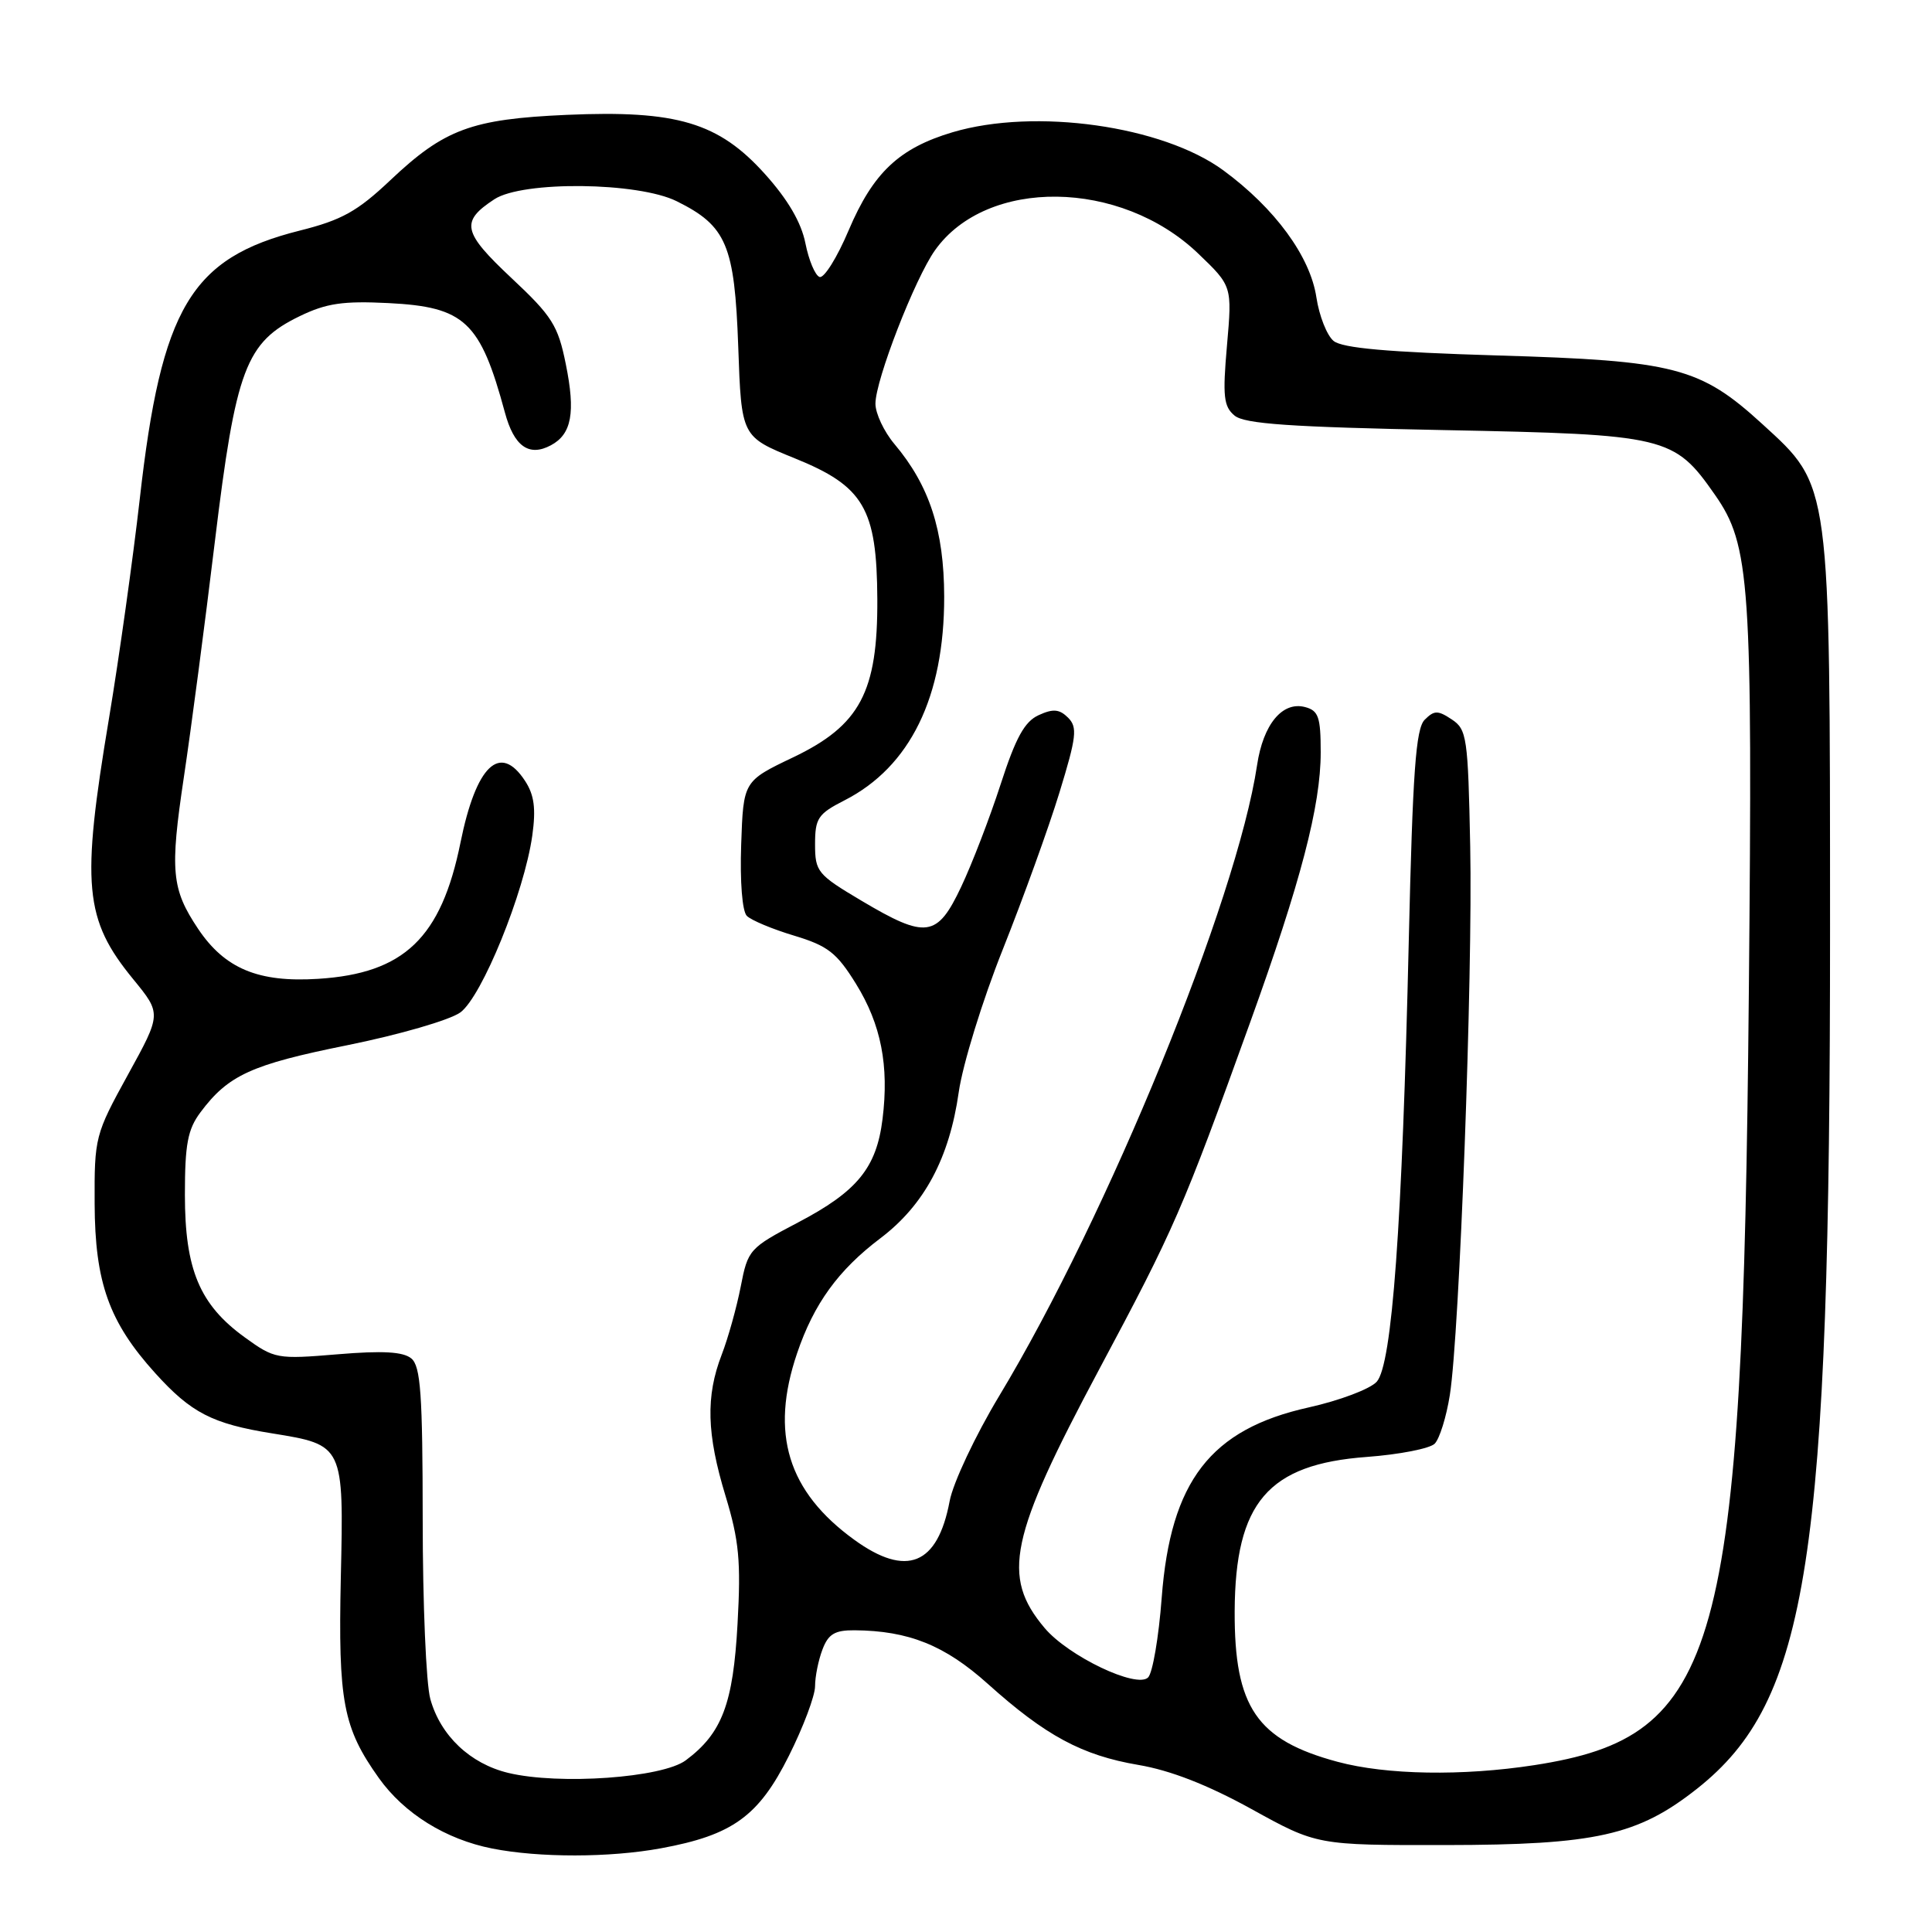 <?xml version="1.0" encoding="UTF-8" standalone="no"?>
<!DOCTYPE svg PUBLIC "-//W3C//DTD SVG 1.1//EN" "http://www.w3.org/Graphics/SVG/1.1/DTD/svg11.dtd" >
<svg xmlns="http://www.w3.org/2000/svg" xmlns:xlink="http://www.w3.org/1999/xlink" version="1.1" viewBox="0 0 256 256">
 <g >
 <path fill="currentColor"
d=" M 87.57 244.91 C 97.06 243.17 100.53 240.67 104.53 232.66 C 106.44 228.85 108.00 224.70 108.00 223.43 C 108.00 222.17 108.44 219.98 108.98 218.57 C 109.75 216.52 110.62 216.00 113.23 216.02 C 120.40 216.08 125.18 218.00 130.88 223.11 C 138.55 230.00 143.37 232.59 150.83 233.86 C 155.09 234.58 160.01 236.50 165.83 239.71 C 174.50 244.50 174.50 244.50 191.50 244.48 C 211.43 244.46 217.02 243.21 224.86 237.02 C 239.63 225.34 242.50 206.77 242.49 123.00 C 242.48 63.57 242.61 64.50 233.54 56.21 C 225.27 48.65 221.96 47.79 198.40 47.10 C 183.86 46.66 177.86 46.13 176.70 45.17 C 175.82 44.44 174.80 41.85 174.43 39.41 C 173.62 33.99 168.94 27.60 162.11 22.58 C 154.05 16.66 137.15 14.28 126.23 17.52 C 119.14 19.63 115.70 22.87 112.45 30.52 C 110.93 34.12 109.19 36.90 108.60 36.70 C 108.01 36.50 107.17 34.49 106.72 32.23 C 106.17 29.47 104.40 26.44 101.36 23.06 C 95.22 16.23 89.69 14.58 75.08 15.22 C 62.46 15.78 58.88 17.11 51.71 23.89 C 47.35 28.01 45.29 29.16 39.70 30.56 C 25.30 34.18 21.38 40.74 18.52 66.11 C 17.62 74.03 15.79 87.09 14.45 95.14 C 10.74 117.33 11.15 121.82 17.66 129.76 C 21.40 134.33 21.40 134.33 16.95 142.41 C 12.60 150.32 12.50 150.70 12.54 159.50 C 12.58 169.94 14.45 175.18 20.56 181.94 C 25.32 187.21 28.13 188.66 36.06 189.93 C 45.55 191.46 45.56 191.48 45.16 209.02 C 44.80 225.46 45.45 228.93 50.20 235.60 C 53.56 240.31 59.05 243.72 65.22 244.94 C 71.46 246.17 80.78 246.16 87.57 244.91 Z  M 67.35 234.92 C 62.29 233.70 58.37 229.98 57.02 225.13 C 56.46 223.13 56.01 212.44 56.01 201.37 C 56.00 184.73 55.74 181.03 54.50 180.00 C 53.42 179.11 50.73 178.95 44.75 179.45 C 36.69 180.12 36.39 180.07 32.41 177.19 C 26.45 172.87 24.50 168.21 24.50 158.32 C 24.50 151.62 24.87 149.65 26.56 147.39 C 30.24 142.46 33.29 141.06 46.00 138.50 C 52.93 137.10 59.61 135.16 61.00 134.15 C 63.86 132.06 69.47 118.26 70.53 110.72 C 71.03 107.14 70.79 105.33 69.57 103.47 C 66.25 98.39 63.09 101.41 61.02 111.63 C 58.46 124.28 53.55 128.98 42.17 129.70 C 34.23 130.21 29.78 128.35 26.24 123.06 C 22.73 117.80 22.50 115.43 24.36 103.00 C 25.31 96.67 27.16 82.62 28.47 71.76 C 31.25 48.84 32.56 45.36 39.72 41.89 C 43.25 40.18 45.47 39.86 51.47 40.16 C 61.59 40.67 63.64 42.60 66.90 54.65 C 68.11 59.15 70.09 60.56 73.00 59.00 C 75.75 57.53 76.28 54.67 74.97 48.24 C 73.94 43.12 73.16 41.89 67.77 36.84 C 61.28 30.75 60.98 29.37 65.51 26.40 C 69.25 23.95 84.55 24.11 89.68 26.67 C 96.27 29.94 97.34 32.46 97.82 45.93 C 98.24 57.86 98.24 57.86 105.29 60.72 C 114.47 64.43 116.19 67.37 116.25 79.40 C 116.31 91.69 113.96 96.11 105.12 100.34 C 98.50 103.50 98.50 103.50 98.21 111.91 C 98.04 116.84 98.35 120.75 98.96 121.36 C 99.54 121.94 102.36 123.12 105.23 123.98 C 109.70 125.33 110.87 126.24 113.42 130.36 C 116.75 135.74 117.82 141.20 116.94 148.28 C 116.14 154.75 113.59 157.87 105.75 161.98 C 99.29 165.37 99.10 165.58 98.15 170.48 C 97.61 173.24 96.48 177.30 95.63 179.50 C 93.50 185.02 93.63 189.99 96.14 198.23 C 97.93 204.13 98.19 206.86 97.73 215.13 C 97.15 225.78 95.67 229.67 90.87 233.25 C 87.76 235.57 74.10 236.54 67.35 234.92 Z  M 177.24 233.45 C 166.52 230.57 163.55 226.21 163.60 213.50 C 163.67 199.09 168.02 194.01 181.13 193.05 C 185.42 192.73 189.46 191.94 190.10 191.30 C 190.75 190.65 191.65 187.75 192.11 184.85 C 193.40 176.69 195.16 129.27 194.81 112.12 C 194.52 97.71 194.37 96.65 192.37 95.33 C 190.52 94.10 190.04 94.11 188.78 95.37 C 187.60 96.54 187.19 102.26 186.67 124.66 C 185.80 162.38 184.46 180.84 182.42 183.09 C 181.55 184.05 177.50 185.58 173.41 186.49 C 160.40 189.38 155.10 196.25 153.93 211.73 C 153.54 216.93 152.73 221.67 152.13 222.27 C 150.62 223.78 141.55 219.45 138.41 215.71 C 132.66 208.88 133.75 203.72 145.65 181.44 C 155.61 162.80 156.69 160.33 165.64 135.50 C 172.36 116.87 175.00 106.76 175.00 99.70 C 175.00 95.01 174.71 94.16 172.93 93.69 C 169.92 92.90 167.38 95.97 166.57 101.38 C 163.89 119.27 146.78 161.12 132.38 185.00 C 129.24 190.22 126.28 196.49 125.83 198.92 C 124.24 207.38 120.12 209.04 113.21 204.04 C 104.37 197.64 102.01 189.94 105.62 179.31 C 107.84 172.76 111.07 168.30 116.65 164.08 C 122.47 159.68 125.80 153.46 127.04 144.70 C 127.56 141.06 130.18 132.55 132.88 125.79 C 135.57 119.03 138.95 109.69 140.38 105.02 C 142.65 97.62 142.79 96.37 141.53 95.10 C 140.38 93.96 139.55 93.88 137.63 94.76 C 135.76 95.61 134.59 97.74 132.58 103.95 C 131.14 108.39 128.79 114.49 127.36 117.51 C 124.18 124.24 122.72 124.44 114.15 119.35 C 108.32 115.89 108.00 115.50 108.00 111.87 C 108.00 108.42 108.39 107.84 111.90 106.05 C 120.60 101.61 125.13 92.35 125.11 79.05 C 125.09 70.27 123.16 64.35 118.52 58.84 C 117.13 57.19 116.00 54.78 116.00 53.49 C 116.00 50.36 121.23 36.90 123.90 33.15 C 130.76 23.51 148.47 23.74 158.76 33.59 C 163.27 37.91 163.27 37.91 162.58 45.79 C 161.99 52.52 162.14 53.87 163.59 55.07 C 164.91 56.17 171.00 56.59 191.39 56.99 C 220.83 57.57 221.82 57.80 227.23 65.55 C 231.91 72.24 232.24 77.09 231.73 131.50 C 230.91 219.31 227.92 230.08 203.31 233.89 C 193.78 235.36 183.71 235.19 177.24 233.45 Z "/>
</g>
</svg>